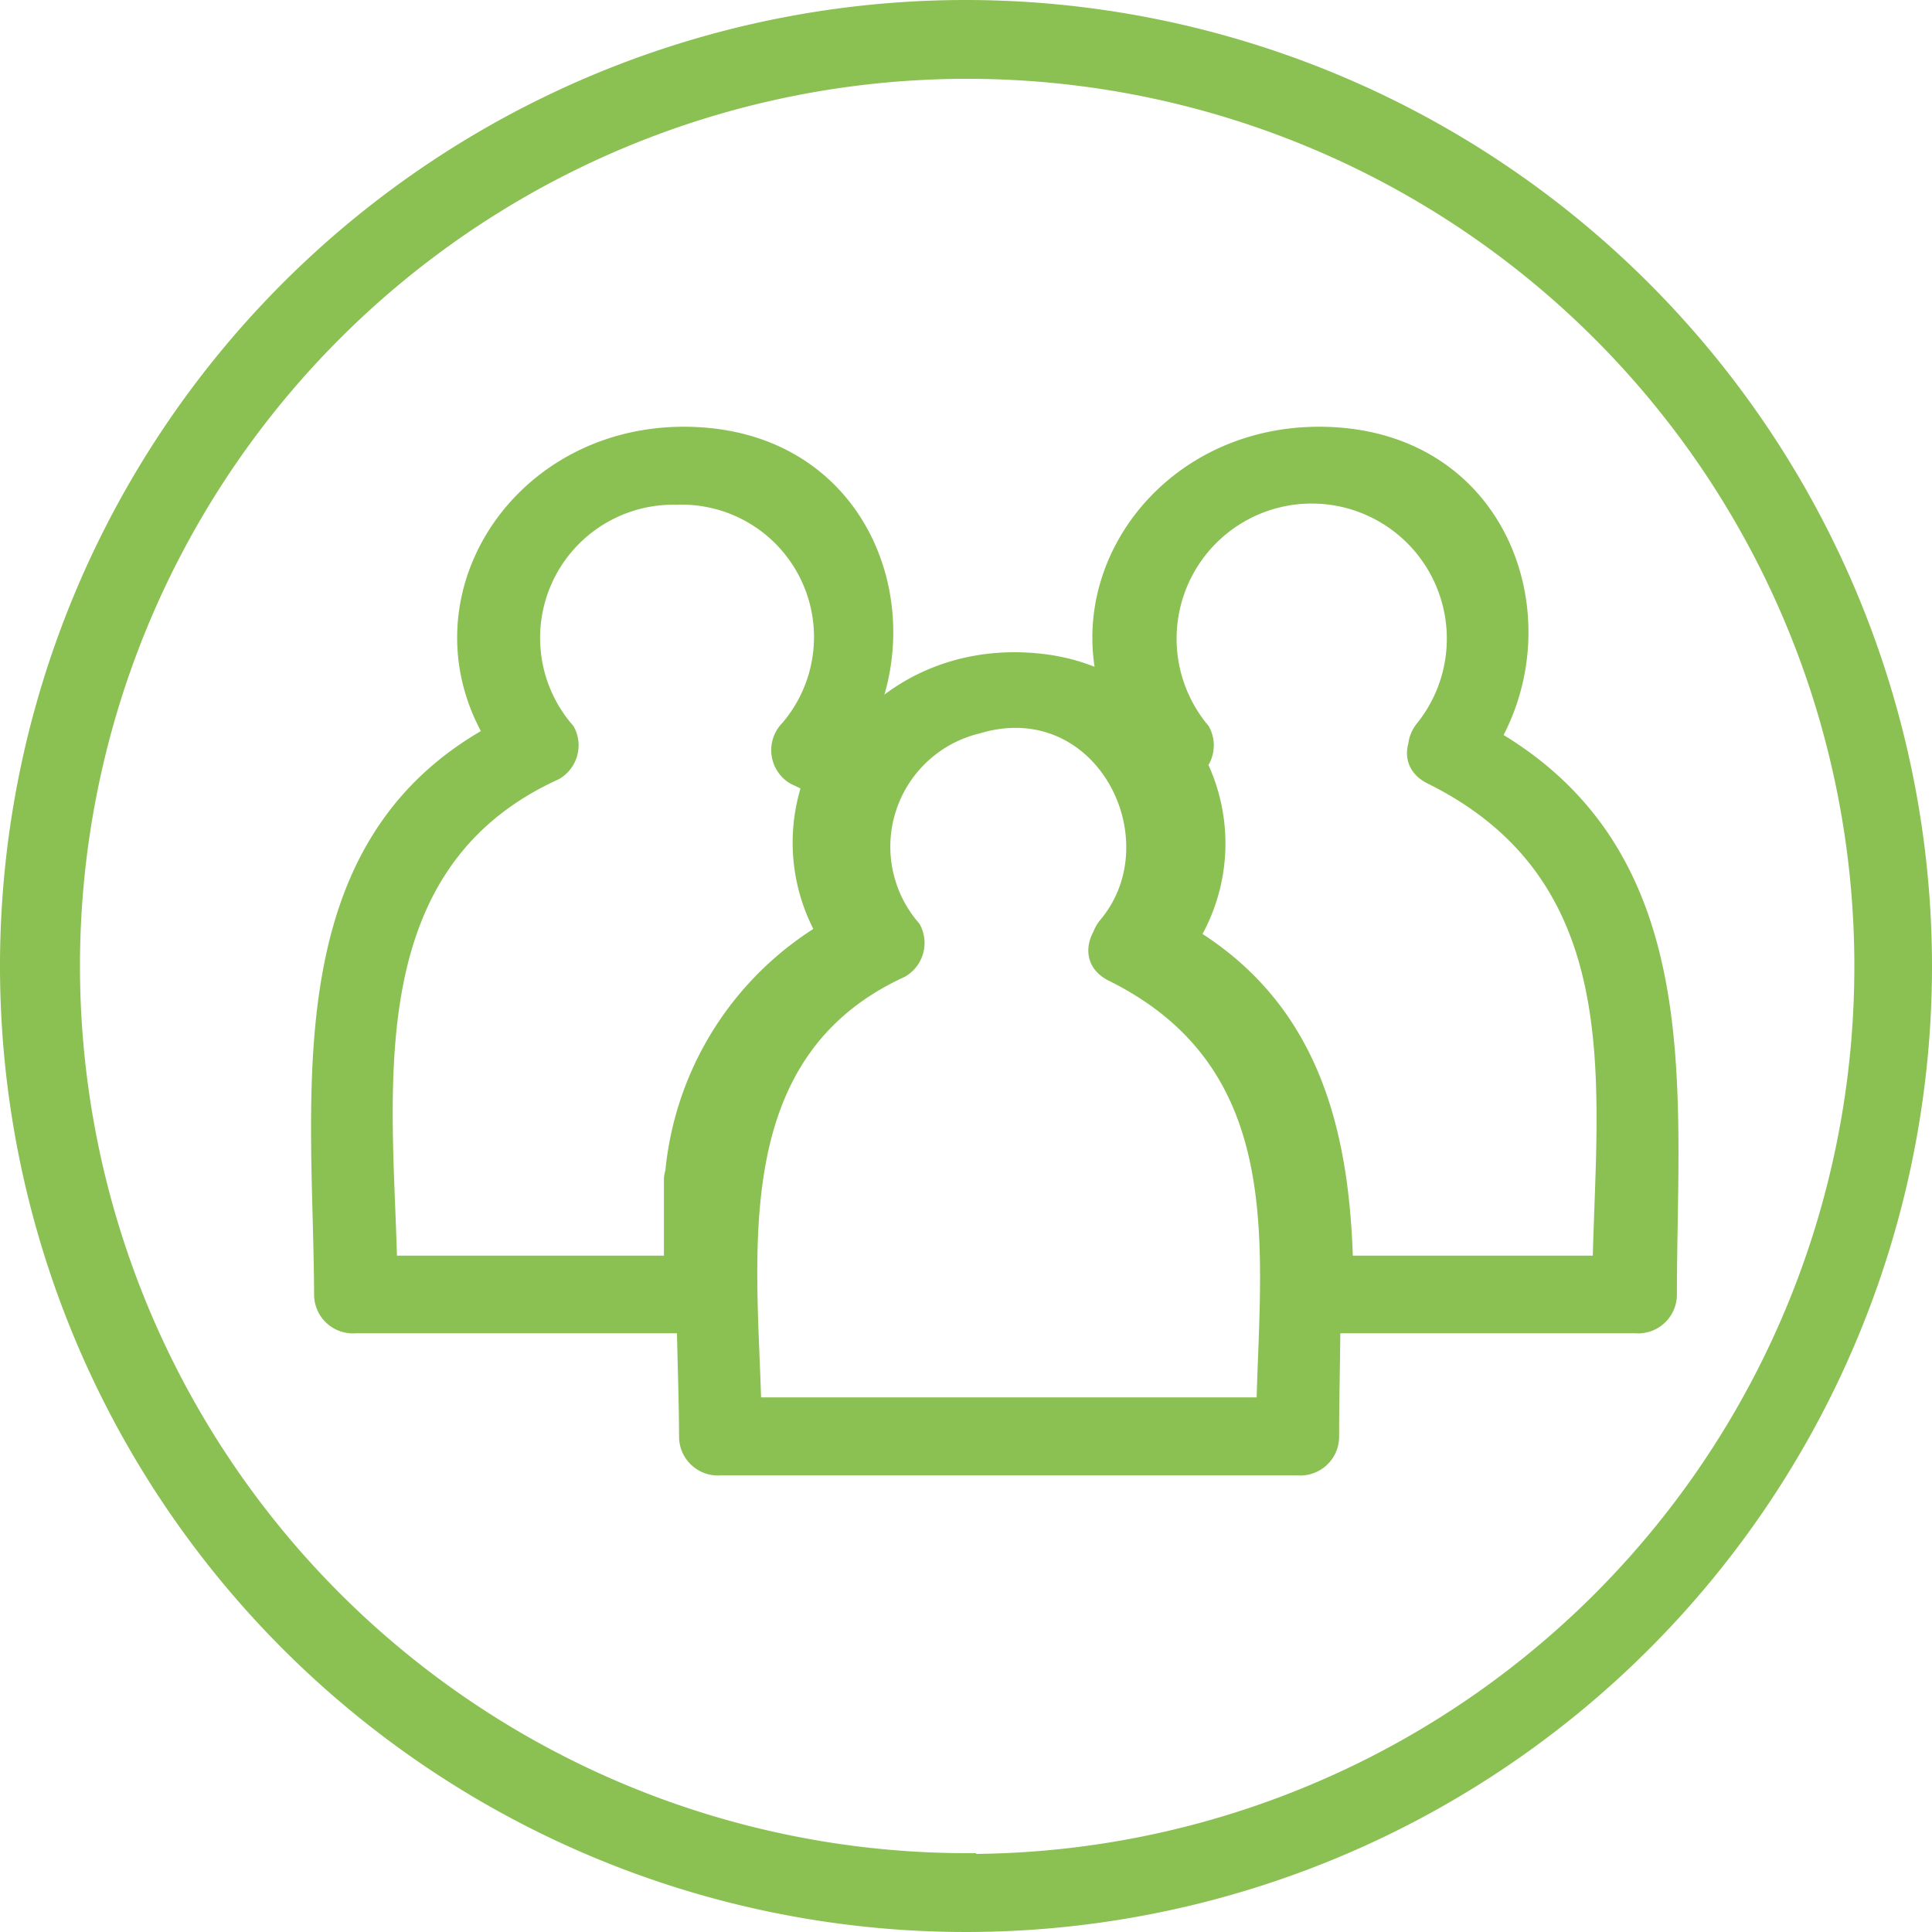<svg id="Layer_1" data-name="Layer 1" xmlns="http://www.w3.org/2000/svg" viewBox="0 0 49.76 49.76"><defs><style>.cls-1,.cls-2{fill:#8bc052;}.cls-1{stroke:#8bc052;stroke-miterlimit:10;stroke-width:0.5px;}</style></defs><title>group-icon</title><path class="cls-1" d="M24.88,0.25A24.63,24.63,0,1,0,49.5,24.89h0A24.65,24.65,0,0,0,24.88.25Zm0,47.73A23.1,23.1,0,1,1,48,24.88,23.1,23.1,0,0,1,24.88,48v0Z" transform="translate(0.01 0)"/><path class="cls-2" d="M29.84,25.08c2.46-3,1.19-8-3.35-8.27s-7.39,4.46-4.66,8l0.38-1.37C16.53,26,17.46,32.09,17.48,37a1,1,0,0,0,1.07,1H33.41a1,1,0,0,0,1.07-1c0-5,.75-10.69-4.85-13.47-1.21-.6-2.29,1.13-1.08,1.73,4.88,2.42,3.79,7.42,3.79,11.73l1.07-1H18.54l1.07,1c0-4.09-1.13-9.63,3.68-11.83a1,1,0,0,0,.38-1.37,3,3,0,0,1,1.55-4.9c3-.91,4.83,2.73,3.12,4.79C27.5,24.67,29,26.1,29.84,25.08Z" transform="translate(0.01 0)"/><path class="cls-2" d="M19.22,30.35a6.35,6.35,0,0,1,3.7-5.21,1,1,0,0,0,.38-1.37,3,3,0,0,1-.49-3.4A1,1,0,0,0,22.43,19a7.35,7.35,0,0,0-1-.55L21.64,20c2.74-3.23,1.24-8.75-3.69-9s-8,4.89-5,8.71l0.38-1.37C7,21.18,8.06,28,8.08,33.34a1,1,0,0,0,1.07,1h9a1,1,0,0,0,1.07-1q0-1.5,0-3a1.07,1.07,0,0,0-2.13,0q0,1.5,0,3l1.07-1h-9l1.07,1c0-4.58-1.25-10.82,4.15-13.27a1,1,0,0,0,.38-1.37A3.43,3.43,0,0,1,17.41,13a3.41,3.41,0,0,1,2.73,5.62,1,1,0,0,0,.22,1.57,7.35,7.35,0,0,1,1,.55L21,19.36a4.91,4.91,0,0,0,.49,5.42l0.38-1.37a8.35,8.35,0,0,0-4.76,6.94C17,31.64,19.11,31.63,19.22,30.35Z" transform="translate(0.01 0)"/><path class="cls-2" d="M38,20c2.74-3.23,1.24-8.75-3.69-9s-8,4.89-5,8.71l0.38-1.37-0.46.21a1,1,0,0,0-.38,1.37,2.91,2.91,0,0,1-.11,3.74,1,1,0,0,0,.22,1.57,7.07,7.07,0,0,1,3.73,5,2.25,2.25,0,0,1,.06,1v2.11a1,1,0,0,0,1.07,1h8.29a1,1,0,0,0,1.07-1c0-5.48.86-11.84-5.34-14.89-1.22-.6-2.29,1.13-1.08,1.73C42.19,22.87,41,28.52,41,33.34l1.07-1H33.78l1.07,1c0-3.94-.7-7.78-4.85-9.83l0.22,1.57a4.89,4.89,0,0,0,.44-6.17l-0.38,1.37,0.46-.21a1,1,0,0,0,.38-1.37,3.48,3.48,0,1,1,5.39-.1C35.66,19.61,37.15,21,38,20Z" transform="translate(0.01 0)"/></svg>